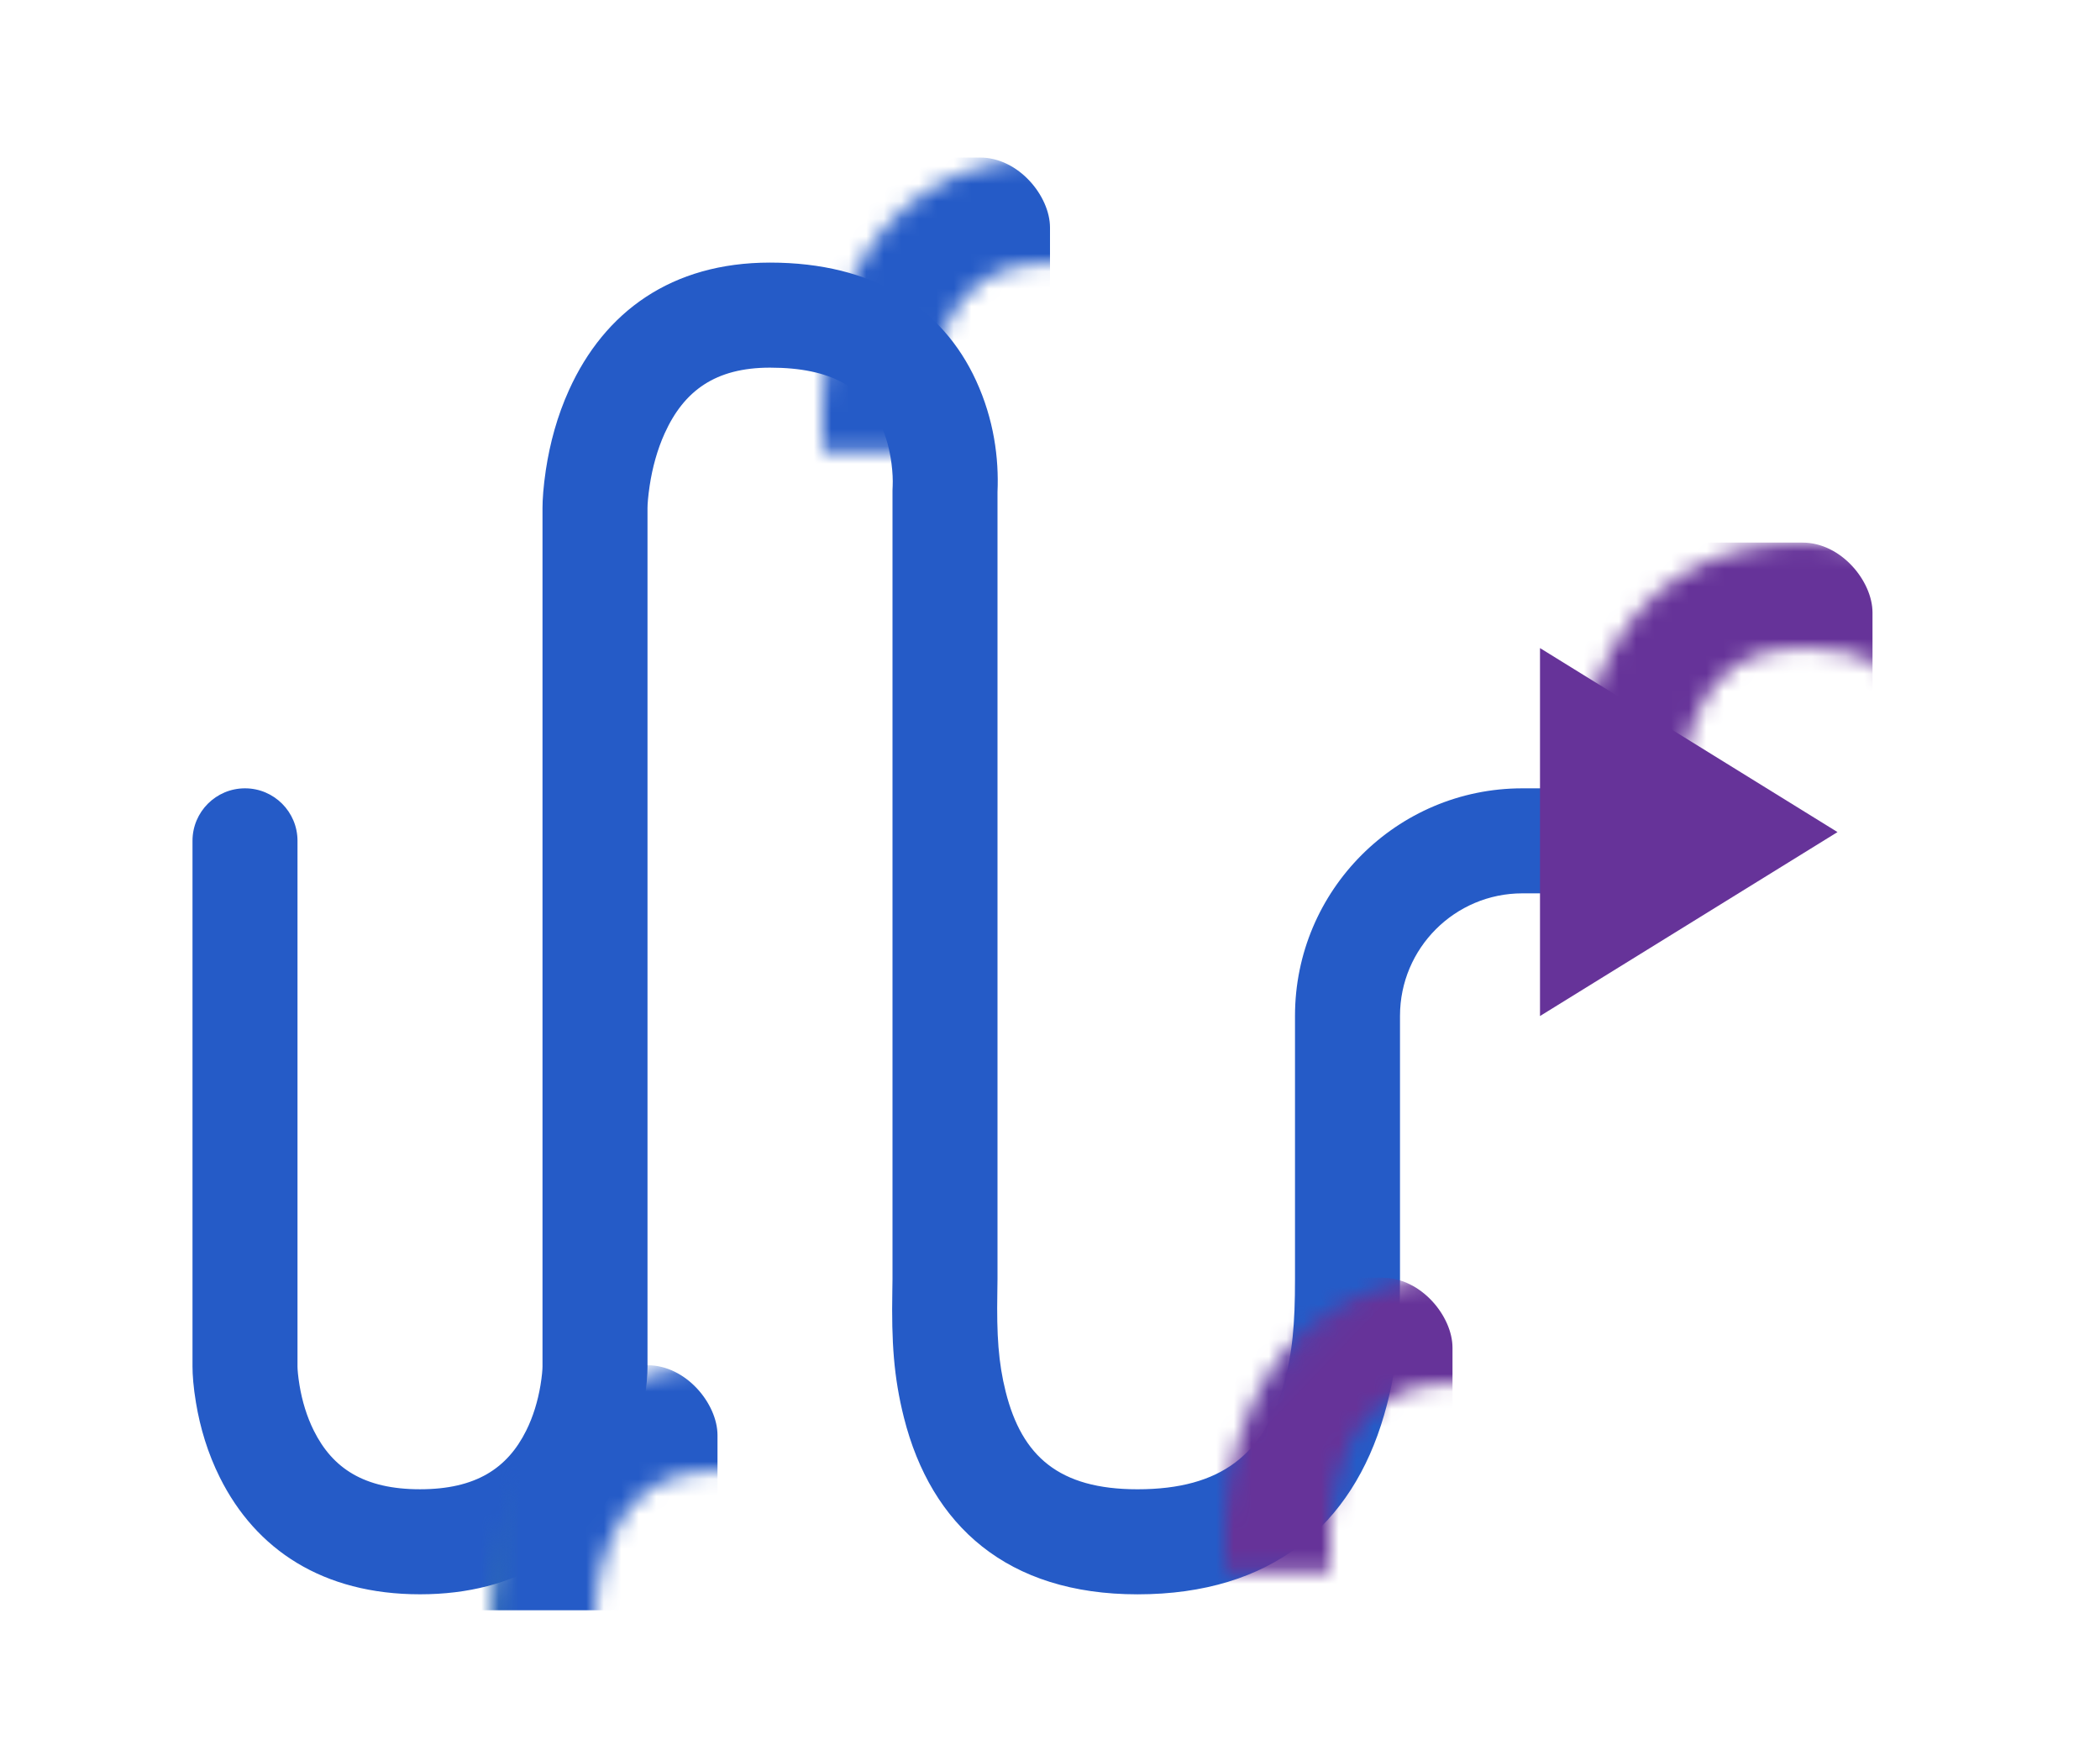 <svg xmlns="http://www.w3.org/2000/svg" width="120" height="100" viewBox="0 0 120 100" xmlns:xlink="http://www.w3.org/1999/xlink"><defs><filter id="a" width="200%" height="200%" x="-50%" y="-50%" filterUnits="objectBoundingBox"><feOffset dx="-7" dy="6" in="SourceAlpha" result="shadowOffsetOuter1"/><feColorMatrix values="0 0 0 0 0 0 0 0 0 0 0 0 0 0 0 0 0 0 0.1 0" in="shadowOffsetOuter1" result="shadowMatrixOuter1"/><feMerge><feMergeNode in="shadowMatrixOuter1"/><feMergeNode in="SourceGraphic"/></feMerge></filter><path id="b" d="M44.782 6.76C42.862 2.57 38.912.003 33 .003c-5.63 0-9.46 2.814-11.482 7.274-.672 1.48-1.094 3.033-1.328 4.58-.14.936-.19 1.686-.19 2.172v49.046c0 .157-.028.543-.116 1.072-.15.897-.416 1.79-.818 2.594-1.07 2.145-2.87 3.346-6.066 3.346-3.196 0-4.995-1.2-6.066-3.346-.402-.805-.67-1.697-.818-2.594-.088-.53-.116-.915-.116-1.072V33.04c0-1.657-1.343-3-3-3s-3 1.343-3 3v30.036c0 .468.05 1.178.197 2.057.24 1.45.677 2.903 1.37 4.29 2.053 4.11 5.88 6.665 11.433 6.665 5.554 0 9.38-2.554 11.434-6.666.692-1.386 1.128-2.84 1.37-4.29.145-.878.196-1.588.196-2.056V14.03c0-.204.03-.66.123-1.275.156-1.037.437-2.068.86-3 1.102-2.43 2.898-3.75 6.017-3.75 3.55 0 5.38 1.186 6.328 3.256.31.676.51 1.427.612 2.2.07.526.084.98.07 1.302l-.01.254V58.07c0 .142 0 .167-.01.71-.05 2.862.075 4.882.662 7.21C42.212 72.173 46.564 76.09 54 76.09c7.663 0 12.267-3.95 14.087-10.23.738-2.545.913-4.678.913-7.788V43.04c0-3.865 3.135-7 6.992-7h5.715c1.657 0 3-1.343 3-3s-1.343-3-3-3h-5.715c-7.17 0-12.992 5.822-12.992 13v15.03c0 2.58-.138 4.264-.675 6.118-1.117 3.852-3.504 5.9-8.325 5.9-4.497 0-6.605-1.896-7.53-5.564-.424-1.68-.52-3.272-.48-5.64.01-.602.01-.62.01-.814V13.11c.085-1.936-.206-4.145-1.218-6.35z"/><linearGradient id="c" x1="24.698%" x2="65.937%" y1="40.909%" y2="40.909%"><stop stop-color="#50B848" offset="0%"/><stop stop-color="#255BC7" offset="100%"/></linearGradient><linearGradient id="e" x1="6.584%" x2="57.582%" y1="36.116%" y2="64.19%"><stop stop-color="#255BC7" offset="0%"/><stop stop-color="#639" offset="100%"/></linearGradient></defs><g fill="none" fill-rule="evenodd" filter="url(#a)" transform="translate(18 9)"><mask id="d" fill="#fff"><use xlink:href="#b"/></mask><use fill="#255BC7" xlink:href="#b"/><rect width="33" height="14" x="-3" y="63" fill="url(#c)" mask="url(#d)" rx="4"/><rect width="8" height="29" x="19" y="38" fill="#255BC7" mask="url(#d)" rx="4"/><rect width="8" height="44" x="-1" y="28" fill="#50B848" mask="url(#d)" rx="4"/><rect width="33" height="23" x="16" y="-6" fill="#255BC7" mask="url(#d)" rx="4"/><rect width="8" height="47" x="39" y="15" fill="#255BC7" mask="url(#d)" rx="4"/><rect width="33" height="19" x="39" y="58" fill="url(#e)" mask="url(#d)" rx="4"/><rect width="37" height="44" x="59" y="16" fill="#639" mask="url(#d)" rx="4"/><path fill="#639" d="M94 32.54L77 43.05V22.027"/></g></svg>